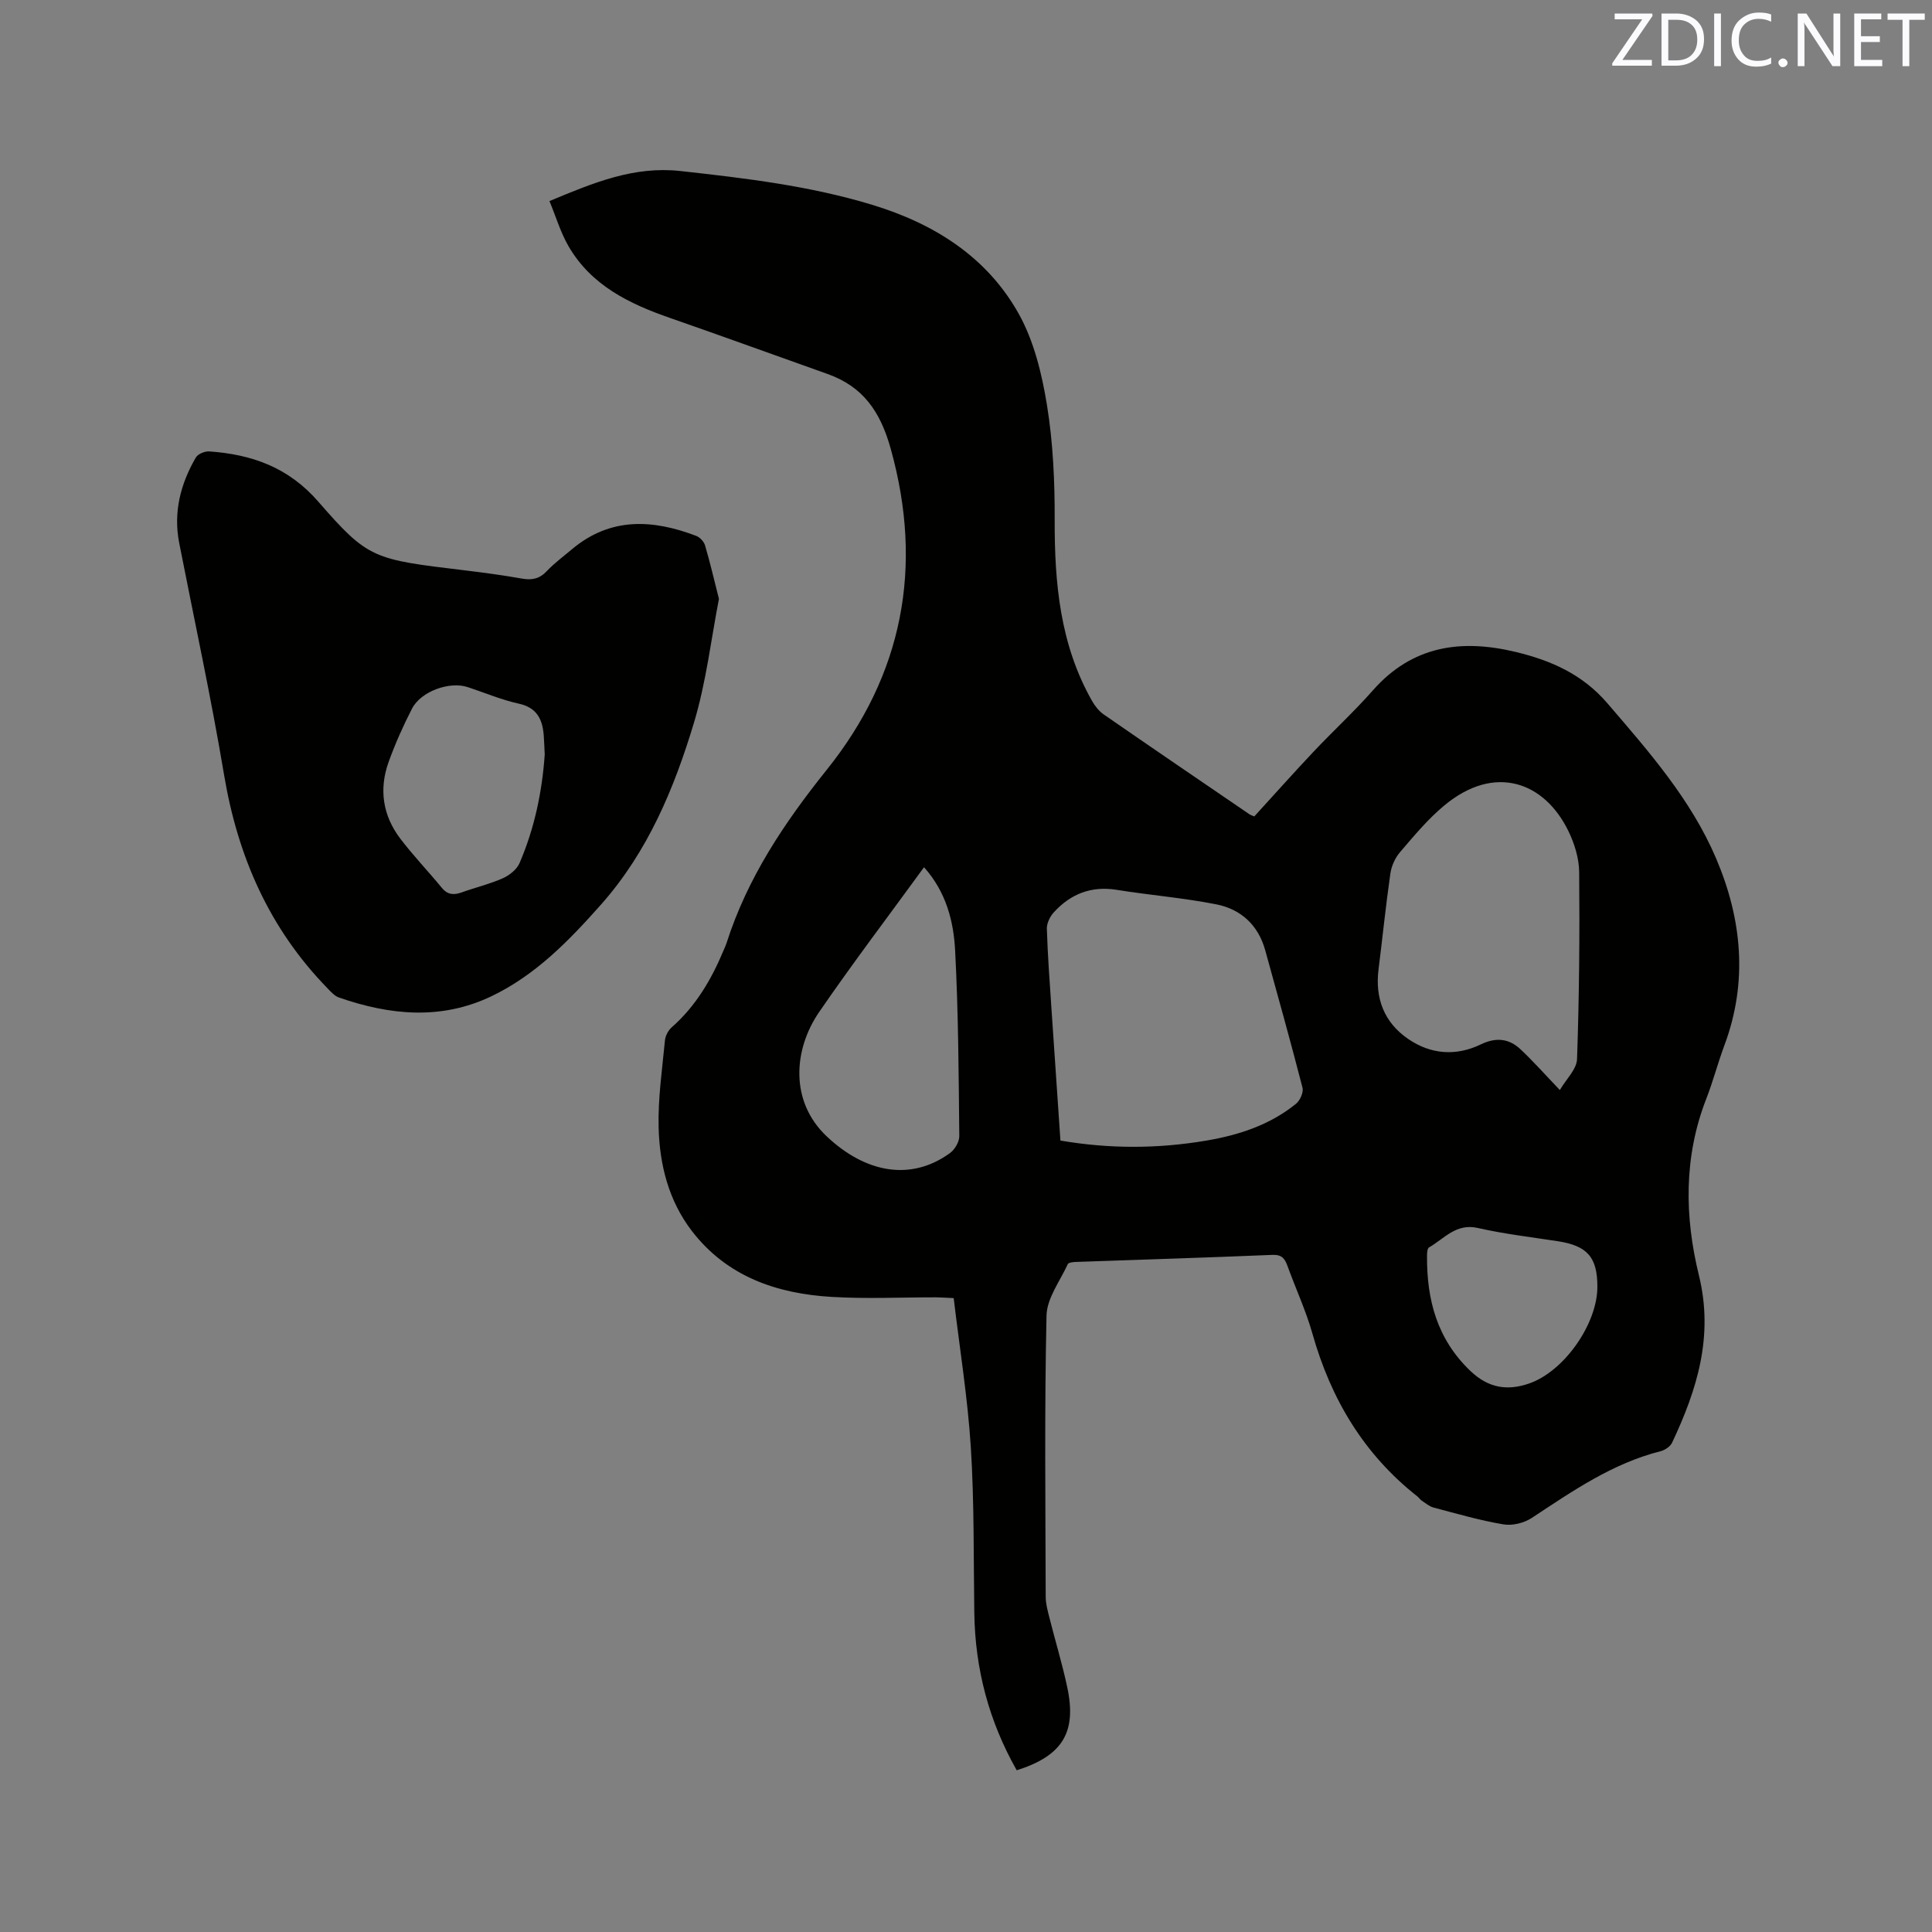 <svg enable-background="new 0 0 400 400" viewBox="0 0 400 400" xmlns="http://www.w3.org/2000/svg"><rect x="0" y="0" width="400" height="400" fill="#808080" stroke="none"/><path d="m210.5 366.52c-5.77-10.19-8.61-20.99-8.78-32.54-.17-11.44 0-22.91-.72-34.32-.65-10.23-2.3-20.4-3.55-30.9-1.38-.06-2.51-.15-3.64-.16-7.21-.01-14.44.34-21.63-.09-11.37-.68-21.66-4.2-28.93-13.64-4.82-6.27-6.7-13.75-6.89-21.45-.15-5.99.74-12.02 1.31-18.02.09-.95.68-2.07 1.41-2.71 4.98-4.39 8.22-9.91 10.73-15.93.2-.49.44-.97.6-1.47 4.31-13.5 11.91-24.87 20.78-35.94 15.67-19.55 20.08-41.88 13.22-66.45-2.13-7.65-5.7-12.86-13.1-15.48-10.85-3.85-21.68-7.8-32.56-11.58-8.47-2.94-16.34-6.75-21.04-14.86-1.66-2.86-2.61-6.12-3.95-9.35 9.12-3.8 17.47-7.29 27.13-6.22 13.39 1.48 26.74 3.06 39.67 6.99 12.79 3.88 23.76 10.75 30.36 22.57 3.16 5.66 4.8 12.46 5.85 18.94 1.27 7.79 1.61 15.8 1.59 23.71-.04 13.1 1.11 25.83 7.73 37.49.61 1.07 1.45 2.14 2.44 2.82 10.02 6.93 20.09 13.79 30.16 20.66.25.17.56.25 1 .44 4.06-4.44 8.06-8.94 12.19-13.32 4.07-4.32 8.46-8.35 12.38-12.8 8.16-9.24 18.25-10.65 29.55-7.93 7.32 1.76 13.81 4.61 18.97 10.61 8.59 10 17.31 19.91 22.52 32.13 5.34 12.54 6.63 25.52 1.73 38.67-1.37 3.67-2.35 7.48-3.77 11.12-4.69 12.03-4.49 24.43-1.51 36.57 3.08 12.58-.39 23.63-5.56 34.61-.38.8-1.48 1.54-2.39 1.77-9.97 2.52-18.24 8.26-26.64 13.8-1.59 1.05-4.02 1.66-5.87 1.35-4.89-.82-9.68-2.22-14.49-3.49-.87-.23-1.64-.89-2.42-1.41-.35-.23-.58-.62-.91-.88-11.13-8.75-17.94-20.22-21.75-33.73-1.35-4.77-3.47-9.32-5.16-14-.56-1.54-1.18-2.37-3.13-2.29-13.55.57-27.1.98-40.65 1.46-.59.02-1.55.11-1.71.46-1.61 3.51-4.32 7.06-4.4 10.64-.43 19.39-.22 38.8-.17 58.21 0 1.45.41 2.91.77 4.34 1.21 4.82 2.67 9.58 3.7 14.44 1.98 9.31-.98 14.15-10.47 17.16zm9.05-130.38c10.24 1.75 20.21 1.7 30.2.01 6.77-1.15 13.16-3.24 18.57-7.62.84-.68 1.6-2.38 1.35-3.33-2.45-9.52-5.1-18.98-7.72-28.46-1.44-5.21-5.03-8.49-10.1-9.5-6.81-1.35-13.78-1.9-20.65-3.01-5.28-.85-9.54.85-13.02 4.66-.8.87-1.48 2.28-1.44 3.41.17 5.5.59 11 .95 16.49.61 9.08 1.24 18.14 1.86 27.35zm103.4-10.46c1.3-2.24 3.49-4.29 3.56-6.42.45-12.9.56-25.81.44-38.72-.03-2.86-.98-5.92-2.25-8.52-4.98-10.18-15.27-13.91-25.67-5.26-3.4 2.82-6.28 6.3-9.17 9.67-1.02 1.19-1.78 2.88-2 4.44-.95 6.6-1.62 13.24-2.45 19.85-.75 6 1.17 10.97 6.13 14.38 4.69 3.22 9.93 3.61 15.07 1.12 3.11-1.5 5.79-1.22 8.17 1 2.62 2.45 5 5.15 8.17 8.46zm-131.64-46.13c-7.46 10.25-14.83 19.95-21.72 29.99-5.29 7.7-6.14 18.46 1.57 25.73 8.06 7.61 17.43 9.32 25.51 3.47 1-.72 1.95-2.33 1.94-3.52-.13-12.81-.19-25.63-.86-38.42-.32-6.09-1.86-12.12-6.44-17.25zm139.41 86.91c.02-6.15-2.07-8.54-8.2-9.48-5.53-.85-11.11-1.5-16.56-2.74-4.51-1.03-6.94 2.22-10.09 4.02-.36.2-.42 1.13-.42 1.72-.07 9.09 2.05 17.23 8.97 23.85 3.75 3.58 7.66 4.15 12.13 2.62 7.29-2.5 14.14-12.32 14.17-19.99z" fill="#010100"/><path d="m148.85 123.99c-1.61 8.27-2.63 17.18-5.17 25.63-4.09 13.61-9.56 26.72-19.2 37.61-6.64 7.49-13.58 14.66-22.75 19.04-10.41 4.97-21.01 3.92-31.54.26-.92-.32-1.7-1.2-2.42-1.95-12.02-12.35-18.55-27.25-21.38-44.16-2.69-16.07-6.16-32.01-9.29-48.01-1.24-6.36.27-12.21 3.44-17.68.43-.74 1.86-1.33 2.78-1.27 8.82.62 16.4 3.29 22.6 10.42 10.35 11.9 11.39 11.92 30.19 14.19 4 .48 7.99 1.02 11.95 1.72 2.05.36 3.62.07 5.12-1.52 1.59-1.68 3.49-3.08 5.27-4.58 7.96-6.67 16.71-6.17 25.72-2.73.75.29 1.57 1.18 1.8 1.95 1.01 3.42 1.82 6.89 2.88 11.08zm-36.07 32.21c-.08-1.5-.11-2.77-.21-4.04-.28-3.3-1.45-5.67-5.18-6.48-3.59-.79-7.04-2.26-10.55-3.42-3.76-1.25-9.69.86-11.54 4.46-1.83 3.56-3.47 7.24-4.83 11.01-2.05 5.67-1.23 11.13 2.43 15.93 2.69 3.53 5.77 6.74 8.59 10.17 1.23 1.49 2.54 1.5 4.19.9 2.78-1 5.7-1.69 8.39-2.88 1.37-.61 2.9-1.8 3.48-3.12 3.13-7.24 4.7-14.88 5.23-22.53z" fill="#010100"/><g fill="#fbfafc"><path d="m342.2 3.2-6.3 9.2h6.1v1.2h-8.2v-.5l6.2-9.1h-5.7v-1.2h7.8v.4z"/><path d="m344 13.7v-10.9h3.1c1.6 0 3 .5 4.1 1.4 1.1 1 1.6 2.2 1.6 3.9s-.5 3-1.6 4-2.5 1.5-4.2 1.5h-3zm1.4-9.6v8.4h1.6c1.4 0 2.5-.4 3.2-1.1.8-.8 1.2-1.8 1.2-3.2s-.4-2.4-1.2-3.1-1.8-1-3.1-1z"/><path d="m356.3 2.8v10.9h-1.4v-10.9z"/><path d="m366.6 13.2c-.8.4-1.8.6-3 .6-1.6 0-2.8-.5-3.7-1.5s-1.4-2.3-1.4-3.9c0-1.7.5-3.2 1.6-4.2s2.4-1.6 4-1.6c1 0 1.9.1 2.6.4v1.5c-.8-.4-1.6-.6-2.6-.6-1.2 0-2.2.4-3 1.2s-1.1 1.9-1.1 3.3c0 1.3.4 2.3 1.1 3.1s1.6 1.1 2.8 1.1c1.1 0 2-.2 2.8-.7v1.3z"/><path d="m368.2 13c0-.3.1-.5.3-.6.2-.2.4-.3.6-.3.3 0 .5.1.7.3s.3.4.3.6-.1.5-.3.6c-.2.2-.4.3-.7.3s-.5-.1-.6-.3c-.2-.2-.3-.4-.3-.6z"/><path d="m381.1 13.7h-1.7l-5.5-8.4c-.2-.2-.3-.5-.4-.7 0 .2.1.8.1 1.5v7.6h-1.4v-10.9h1.8l5.3 8.3c.3.4.4.6.4.8 0-.3-.1-.8-.1-1.6v-7.5h1.4v10.9z"/><path d="m389.7 13.7h-5.8v-10.9h5.6v1.2h-4.2v3.5h3.9v1.2h-3.9v3.7h4.4z"/><path d="m398.4 4.1h-3.1v9.6h-1.4v-9.6h-3.1v-1.3h7.7v1.3z"/></g></svg>